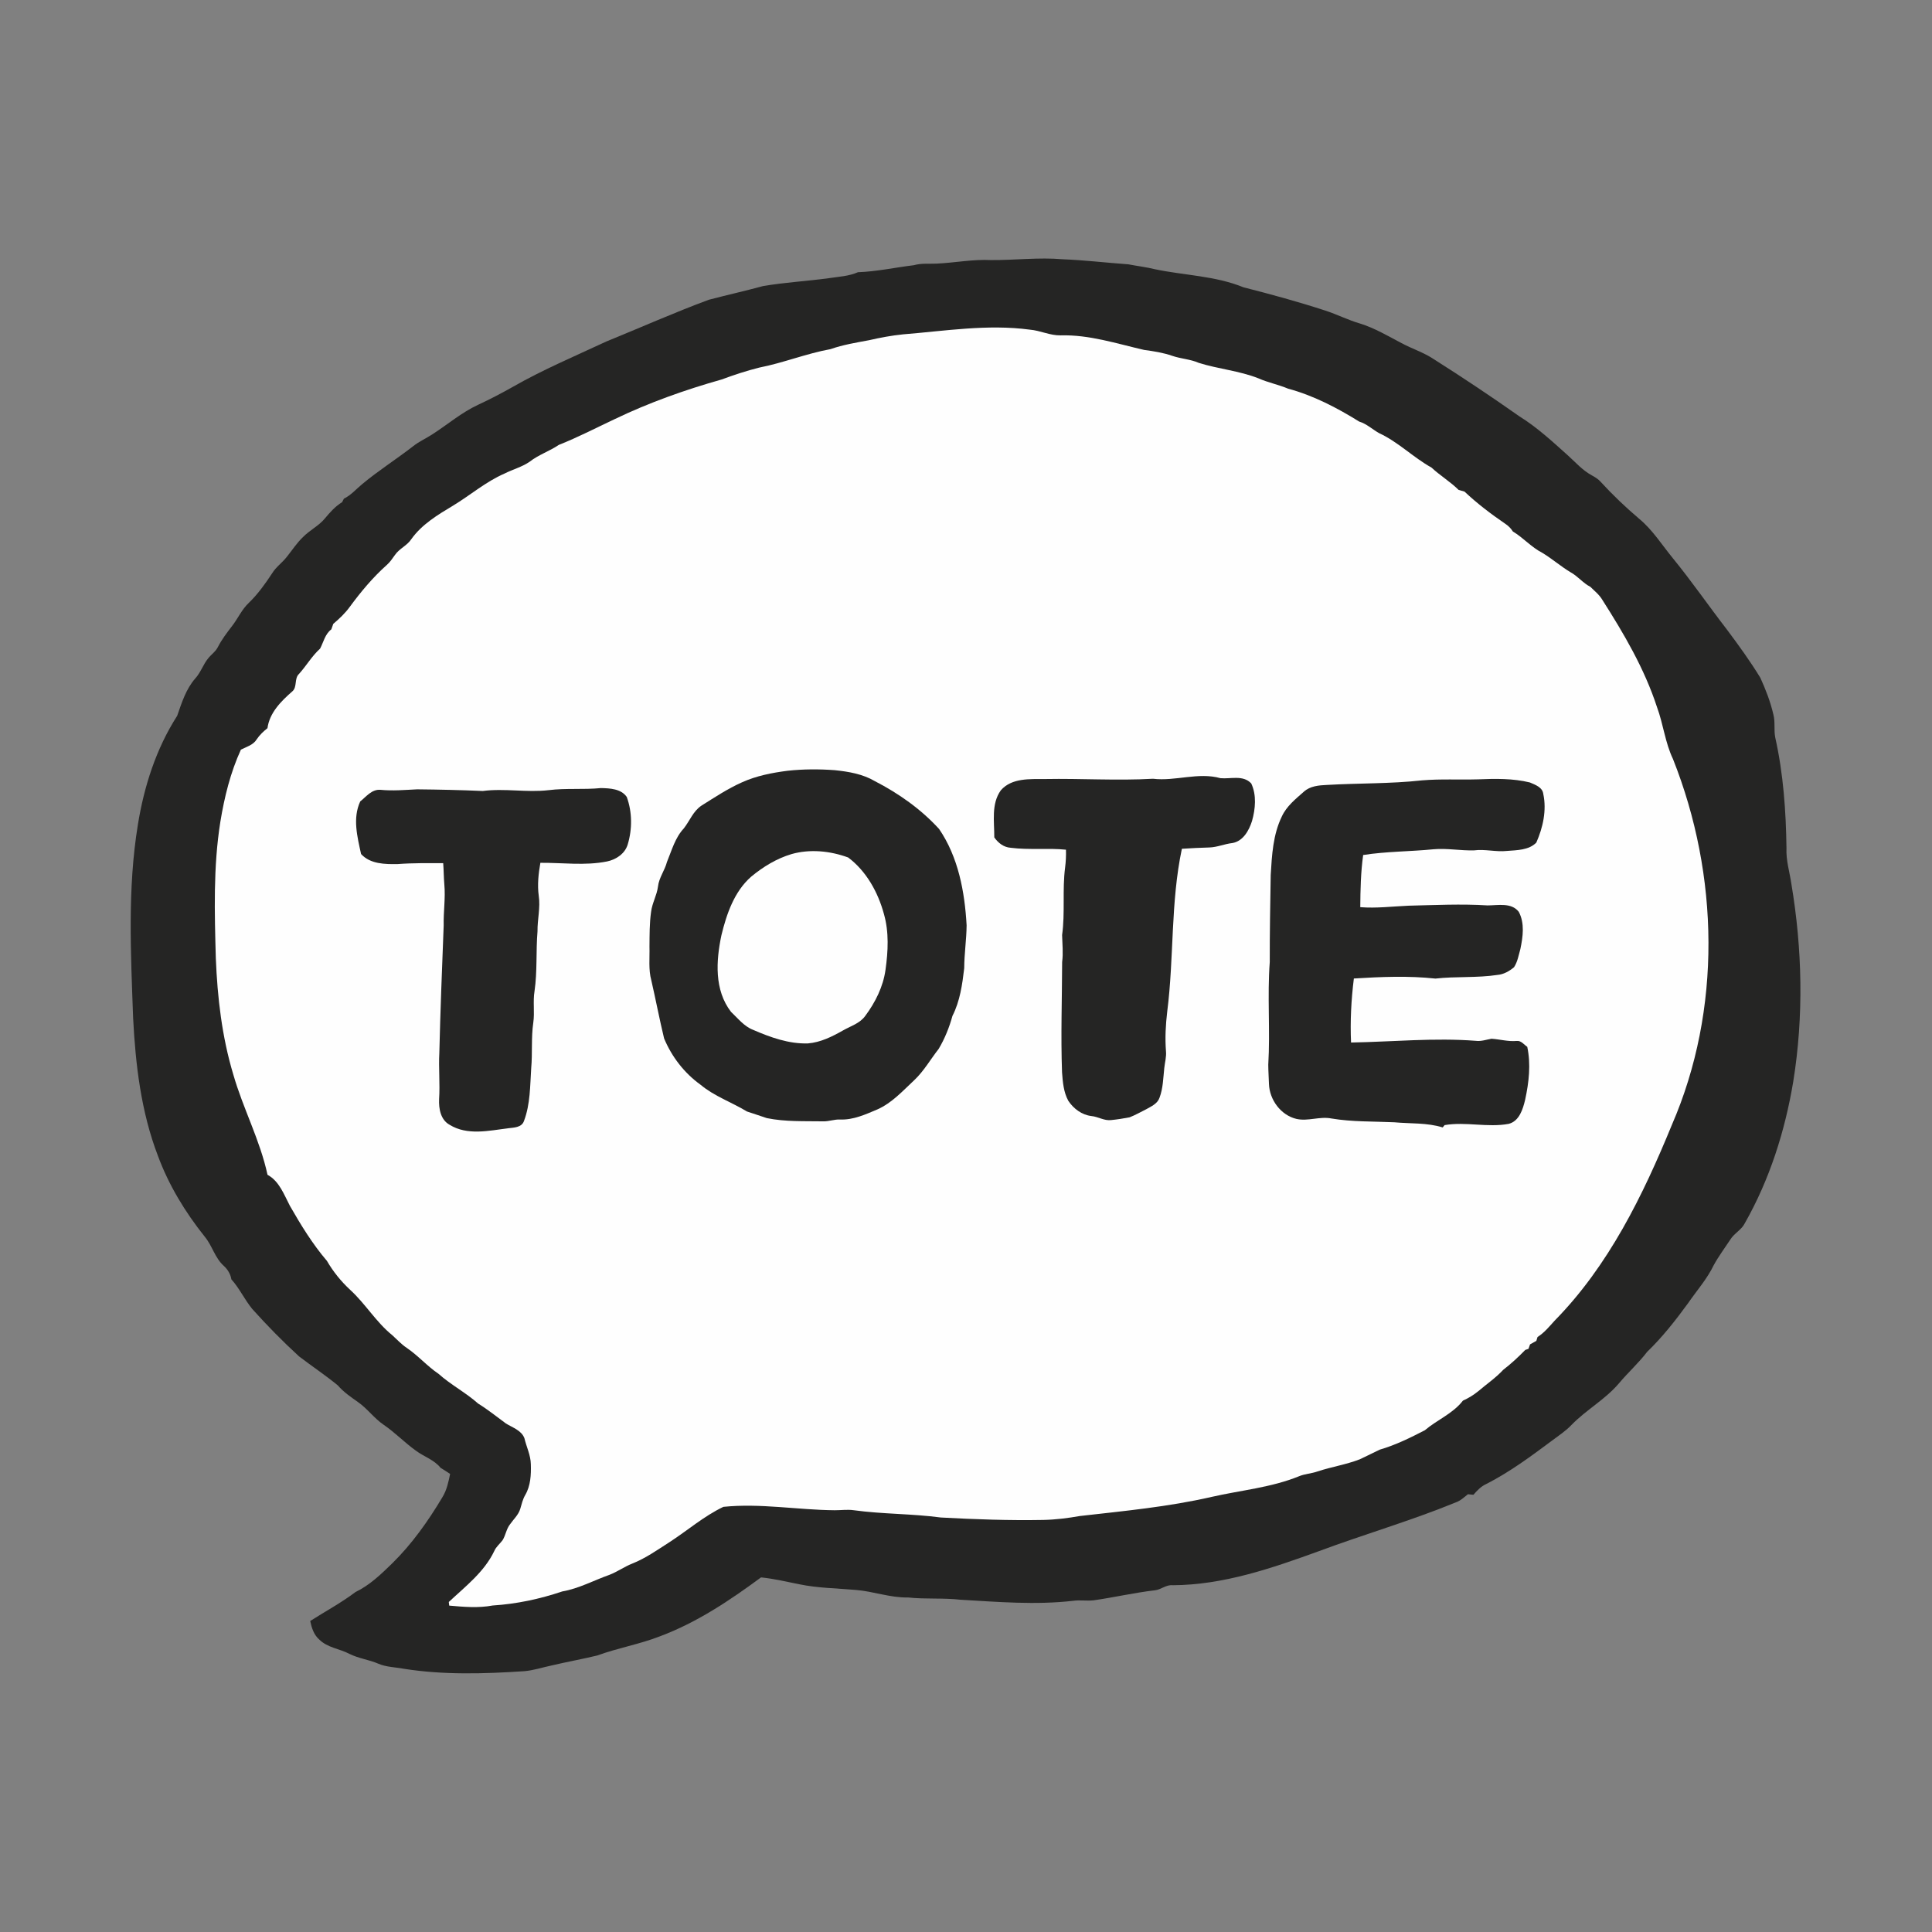 <?xml version="1.0" encoding="UTF-8" standalone="no"?>
<svg id="svg2" xmlns:rdf="http://www.w3.org/1999/02/22-rdf-syntax-ns#" xmlns="http://www.w3.org/2000/svg" height="1e3pt" width="1e3pt" version="1.1" xmlns:cc="http://creativecommons.org/ns#" xmlns:dc="http://purl.org/dc/elements/1.1/" viewBox="0 0 1000 1000">
 <rect x="0" y="0" width="1000" height="1000" fill="#808080" stroke="none"/>
 <path id="path6" fill="#252524" d="m485.01 136.44c9.32-0.46 18.58-2.3 27.95-1.83 12.35 0.09 24.69-1.49 37.04-0.42 11.37 0.45 22.67 1.81 34.02 2.62 4.59 0.9 9.26 1.42 13.82 2.55 15.22 3.21 31.21 3.38 45.76 9.34 14.26 3.64 28.48 7.5 42.47 12.09 6.03 1.95 11.7 4.87 17.79 6.64 7.65 2.34 14.53 6.5 21.58 10.17 5.48 2.94 11.49 4.83 16.69 8.31 15.01 9.5 29.79 19.37 44.31 29.59 9.11 5.66 17.02 12.97 24.97 20.1 4.02 3.63 7.66 7.81 12.48 10.43 1.67 0.91 3.35 1.89 4.61 3.36 6.23 6.8 12.91 13.17 19.94 19.13 6.96 5.77 11.79 13.54 17.48 20.48 9.78 11.97 18.55 24.72 28 36.95 6.04 8.09 12 16.28 17.25 24.91 2.77 6.09 5.21 12.39 6.72 18.92 1.06 3.94 0.17 8.07 0.99 12.04 4.19 18.75 5.53 38.01 5.8 57.17-0.31 6.28 1.63 12.34 2.53 18.5 5.67 33.77 6.43 68.49 0.97 102.34-4.25 25.56-12.22 50.68-25.05 73.27-1.7 3.49-5.47 5.18-7.48 8.44-2.9 4.41-6.08 8.65-8.62 13.29-3.46 7.21-8.84 13.21-13.33 19.76-6.45 8.83-13.22 17.49-21.12 25.09-4.43 5.83-9.92 10.71-14.61 16.32-7.08 8.34-16.88 13.66-24.48 21.45-3.1 3.29-6.92 5.74-10.5 8.45-10.82 8.06-21.73 16.13-33.79 22.26-2.66 1.21-4.67 3.35-6.54 5.53-0.72-0.07-2.15-0.21-2.87-0.28-1.98 1.58-3.86 3.38-6.3 4.23-23.18 9.5-47.28 16.47-70.74 25.2-24.4 8.87-49.54 17.55-75.81 17.67-3.36-0.36-5.95 2.28-9.18 2.62-10.66 1.24-21.13 3.69-31.75 5.19-3.52 0.39-7.06-0.26-10.57 0.25-19.35 2.23-38.84 0.57-58.21-0.55-9.07-1.04-18.19-0.19-27.26-1.18-9.2 0.2-17.92-3.18-27.02-3.9-9.77-0.86-19.65-0.94-29.28-2.94-6.56-1.34-13.09-2.86-19.76-3.55-16.24 11.98-33.25 23.36-52.26 30.47-10.58 4.15-21.88 6.05-32.53 9.96-7.87 1.9-15.86 3.32-23.74 5.19-4.67 0.98-9.24 2.52-14.02 2.93-20.72 1.37-41.64 2-62.22-1.23-4.44-0.86-9.1-0.84-13.3-2.64-4.86-2.1-10.22-2.71-14.97-5.09-5.12-2.7-11.41-3.18-15.64-7.44-2.81-2.44-3.93-6.07-4.67-9.57 7.82-5 16.03-9.4 23.45-15 7.37-3.53 13.31-9.3 19.1-14.94 10.21-10.05 18.54-21.84 25.86-34.11 2.27-3.65 3.15-7.92 4.01-12.07-1.63-1.1-3.28-2.17-4.95-3.18-3.35-4.19-8.61-5.76-12.78-8.88-5.82-4.14-10.77-9.39-16.69-13.4-4.9-3.34-8.38-8.32-13.23-11.72-3.71-2.62-7.49-5.17-10.46-8.65-6.46-5.29-13.44-9.94-20.07-15.01-8.5-7.78-16.58-16.03-24.28-24.6-3.95-4.84-6.56-10.63-10.76-15.29-0.46-2.74-1.9-5.13-3.94-6.98-4.6-4.12-5.97-10.46-9.87-15.13-10.09-12.64-18.62-26.64-24.22-41.85-8.71-22.69-11.58-47.08-12.82-71.19-1.19-33.36-2.97-67.02 2.45-100.13 3.19-19.83 9.44-39.4 20.35-56.4 2.35-6.77 4.56-13.89 9.41-19.4 2.78-3.06 4.01-7.12 6.59-10.31 1.64-2.05 3.94-3.56 5.11-5.97 1.99-3.85 4.61-7.31 7.25-10.73 3.09-3.95 5.09-8.7 8.81-12.15 4.65-4.5 8.42-9.79 11.96-15.18 1.98-3.26 5.19-5.46 7.53-8.43 2.81-3.48 5.24-7.3 8.5-10.39 3.47-3.55 8.12-5.74 11.3-9.6 2.61-3.16 5.38-6.26 8.91-8.42 0.23-0.45 0.69-1.36 0.92-1.81 3.68-1.8 6.36-4.97 9.48-7.54 8.43-7.04 17.75-12.91 26.41-19.65 3.06-2.44 6.68-4.01 9.94-6.14 7.89-5.09 15.1-11.3 23.67-15.28 6.03-2.79 11.91-5.88 17.7-9.13 15.64-8.98 32.28-15.98 48.6-23.6 17.7-7.2 35.17-14.99 53.1-21.62 9.31-2.45 18.72-4.54 28.02-7.07 11.38-1.96 22.95-2.55 34.39-4.14 4.95-0.75 10.11-0.98 14.75-3.04 9.75-0.35 19.3-2.46 28.95-3.63 3.91-1.13 7.99-0.63 12-0.83z"/>
 <path id="path8" fill="#fefefe" d="m467.41 173.06c21.81-1.75 43.77-5.37 65.65-2.43 5.41 0.45 10.42 3.07 15.9 2.96 14.78-0.43 29.03 4.27 43.28 7.54 4.9 0.65 9.82 1.42 14.52 3.05 4.49 1.55 9.35 1.72 13.73 3.64 10.16 3.2 20.97 4.08 30.92 8.02 4.95 2.2 10.31 3.22 15.31 5.33 13.11 3.54 25.3 9.89 36.79 17.03 3.88 1.18 6.82 4.03 10.29 5.98 9.9 4.58 17.65 12.55 27.13 17.83 4.45 4.15 9.73 7.29 14.05 11.57 1.02 0.29 2.01 0.58 3.05 0.87 6.49 6.13 13.62 11.54 20.98 16.57 1.61 1.06 3.02 2.41 4.04 4.07 5.39 3.23 9.55 8.13 15.17 11.01 5.11 3.07 9.6 7.04 14.72 10.11 3.75 2.04 6.39 5.58 10.22 7.53 2.16 2.14 4.62 4.05 6.19 6.72 11.18 17.54 21.85 35.69 28.32 55.58 3.25 8.81 4.2 18.34 8.27 26.86 23.86 60.01 25.29 129.74-0.59 189.35-14.96 36.5-32.74 72.93-60.71 101.36-2.73 3.02-5.33 6.22-8.82 8.42-0.15 0.5-0.46 1.5-0.61 2-1.1 0.6-2.18 1.21-3.26 1.82-0.2 0.58-0.62 1.74-0.83 2.32-0.41 0.14-1.22 0.4-1.63 0.54-3.58 3.68-7.36 7.18-11.43 10.31-3.88 4.18-8.6 7.39-12.92 11.07-2.42 1.97-5.1 3.61-7.94 4.88-5.16 6.72-13.38 9.93-19.71 15.33-7.52 3.88-15.15 7.66-23.29 10.02-3.42 1.69-6.87 3.34-10.31 4.99-7.11 2.77-14.7 3.91-21.92 6.3-3.13 1.12-6.53 1.21-9.6 2.5-14.46 5.89-30.17 7.23-45.27 10.69-22.4 5.14-45.31 7.29-68.1 9.88-6.29 1.1-12.63 1.91-19.01 2.04-17.66 0.33-35.34-0.31-52.96-1.26-14.98-2-30.16-1.72-45.14-3.77-3.28-0.47-6.59 0.03-9.88 0.01-19.21-0.16-38.39-3.72-57.59-1.76-10.11 4.83-18.6 12.26-27.96 18.32-6.23 3.98-12.31 8.32-19.22 11.05-4.11 1.62-7.73 4.27-11.85 5.84-8.12 2.87-15.79 7.09-24.35 8.57-11.63 3.93-23.76 6.51-36.03 7.28-7.44 1.4-15.02 0.72-22.5 0.06-0.05-0.47-0.16-1.41-0.22-1.88 8.58-8.04 18.36-15.51 23.54-26.37 0.95-2.25 2.94-3.73 4.33-5.65 1.57-2.55 1.9-5.69 3.75-8.08 1.84-2.67 4.44-4.94 5.38-8.13 0.71-2.43 1.28-4.92 2.56-7.13 2.8-4.77 3.08-10.52 2.91-15.91-0.08-4.74-2.29-9.02-3.34-13.54-1.58-4.07-6.14-5.45-9.53-7.56-4.78-3.49-9.37-7.23-14.41-10.33-6.41-5.71-14.1-9.67-20.5-15.4-5.93-4-10.61-9.49-16.54-13.48-2.74-1.85-4.96-4.3-7.39-6.5-8.39-6.76-13.9-16.27-21.82-23.5-4.72-4.39-8.79-9.4-12.01-14.97-7.47-8.72-13.47-18.55-19.16-28.48-3.08-5.84-5.45-12.74-11.6-16.09-3.87-17.98-12.69-34.33-17.72-51.94-5.87-19.48-8.21-39.81-9.03-60.07-0.65-23.56-1.38-47.31 2.34-70.68 2.09-12.79 5.22-25.54 10.64-37.36 2.87-1.46 6.38-2.38 8.16-5.31 1.51-2.25 3.47-4.13 5.59-5.8 1.04-7.95 7.05-13.97 12.81-19 2.75-2.28 0.91-6.74 3.56-9.13 3.8-4.23 6.63-9.21 10.87-13.05 1.79-3.39 2.53-7.5 5.81-9.96 0.34-0.96 0.67-1.91 1.01-2.86 3.15-2.65 6.16-5.5 8.58-8.85 5.71-7.76 11.92-15.21 19.12-21.63 1.72-1.48 2.92-3.41 4.26-5.22 2.25-3.29 6.27-4.79 8.45-8.16 5.45-7.65 13.67-12.58 21.57-17.32 8.96-5.41 16.97-12.4 26.63-16.6 4.27-2.15 8.99-3.39 12.97-6.09 4.64-3.65 10.33-5.49 15.19-8.77 9.83-3.89 19.22-8.77 28.77-13.27 17.83-8.58 36.55-15.23 55.57-20.6 6.35-2.37 12.81-4.48 19.38-6.13 12.48-2.44 24.36-7.27 36.87-9.55 6.47-2.27 13.24-3.37 19.96-4.62 5.8-1.33 11.66-2.44 17.59-3.03z"/>
 <g fill="#252524">
  <path id="path10" d="m407.61 398.95c8.12-0.89 16.32-0.91 24.46-0.31 7.15 0.74 14.48 1.98 20.76 5.68 12.32 6.35 23.86 14.48 33.23 24.74 9.98 14.58 13.29 32.56 14.26 49.89-0.07 7.41-1.22 14.77-1.24 22.2-0.99 8.42-2.19 17.03-6.09 24.68-1.63 5.95-3.96 11.73-7.11 17.04-4.25 5.42-7.67 11.53-12.72 16.28-5.91 5.51-11.48 11.72-19.01 15.07-6.1 2.58-12.41 5.49-19.19 5.24-3.03-0.18-5.91 1.05-8.92 0.94-9.72-0.16-19.56 0.29-29.13-1.67-3.41-1.22-6.89-2.24-10.29-3.43-7.91-4.82-16.89-7.86-24.05-13.87-8.35-5.99-14.89-14.48-18.83-23.94-2.4-9.95-4.31-20.02-6.6-30-1.57-5.71-0.8-11.67-0.97-17.5 0.06-6-0.01-12.04 0.83-17.99 0.54-4.54 2.99-8.57 3.57-13.09 0.5-4.59 3.52-8.36 4.66-12.78 2.46-5.94 4.19-12.5 8.68-17.31 3.08-3.89 4.85-8.95 9.13-11.8 6.85-4.3 13.62-8.81 21.03-12.1 7.43-3.36 15.5-4.93 23.54-5.97z"/>
  <path id="path12" d="m541.01 403.22c18.6-0.34 37.22 0.92 55.79-0.14 11.64 1.38 23.39-3.51 34.89-0.3 5.37 0.51 11.66-1.79 15.94 2.71 2.85 6.02 2.18 13.2 0.41 19.47-1.56 4.9-4.61 10.44-10.16 11.4-4.04 0.44-7.84 2.17-11.93 2.29-4.75 0.15-9.48 0.34-14.21 0.68-5.89 27.74-4.02 56.3-7.59 84.31-0.81 6.76-1.17 13.61-0.65 20.42 0.3 2.94-0.57 5.82-0.87 8.74-0.56 5.14-0.61 10.44-2.45 15.34-1.04 3.13-4.26 4.51-6.91 6.01-2.86 1.42-5.63 3.02-8.6 4.17-3.16 0.61-6.35 1.11-9.56 1.43-3.57 0.44-6.72-1.76-10.22-2.09-4.94-0.59-9.24-3.81-11.93-7.88-2.46-4.46-2.87-9.69-3.25-14.67-0.69-19.05 0-38.11 0.05-57.16 0.61-4.66 0.1-9.32-0.02-13.98 1.61-11.58 0.05-23.31 1.55-34.89 0.4-3.08 0.54-6.18 0.45-9.28-9.52-0.96-19.15 0.23-28.64-1-3.6-0.24-6.48-2.53-8.46-5.37 0.05-8.12-1.68-17.36 3.41-24.4 5.68-6.48 15.13-5.75 22.96-5.81z"/>
  <path id="path14" d="m735.95 403.92c9.65-0.82 19.34-0.25 29.02-0.53 8.97-0.38 18.11-0.53 26.89 1.61 2.77 1.21 6.54 2.46 6.94 5.95 1.82 8.45-0.18 17.41-3.61 25.18-3.9 3.95-9.99 3.9-15.16 4.31-5.71 0.63-11.36-1.03-17.04-0.29-7.01 0.21-13.99-1.19-21-0.57-12.12 1.2-24.36 1.09-36.42 2.97-1.25 8.94-1.42 17.98-1.5 27 8.33 0.65 16.65-0.39 24.96-0.76 13.64-0.32 27.31-1.01 40.94-0.15 5.37-0.02 12.39-1.61 16.16 3.35 3.14 5.91 2.12 12.94 0.81 19.23-0.9 3.17-1.44 6.62-3.28 9.41-2.44 2.05-5.36 3.72-8.59 3.99-10.63 1.62-21.44 0.69-32.11 1.89-14.02-1.51-28.15-0.91-42.2-0.04-1.38 10.99-1.95 22.08-1.46 33.14 21.53-0.38 43.08-2.55 64.62-0.88 2.76 0.35 5.39-0.62 8.07-1.08 4.35 0.28 8.62 1.54 13.02 1.14 2.3-0.29 3.76 1.89 5.49 3.04 1.94 9.03 0.86 18.37-1.07 27.31-1.16 4.91-3.03 11.19-8.56 12.57-10.96 2.03-22.14-1.24-33.14 0.64-0.25 0.3-0.75 0.91-1 1.21-8.09-2.52-16.71-1.89-25.05-2.67-10.85-0.5-21.76-0.16-32.51-1.96-6.08-1.23-12.15 1.59-18.2 0.2-8.06-1.95-13.86-9.89-14.16-18.03-0.08-3.35-0.36-6.69-0.36-10.03 1.06-17.69-0.55-35.43 0.77-53.1-0.04-15.02 0.24-30.03 0.49-45.04 0.61-10.27 1.18-20.94 5.77-30.35 2.43-5.3 7.11-9.02 11.38-12.79 3.23-2.95 7.79-3.33 11.95-3.51 16.37-0.96 32.82-0.56 49.14-2.36z"/>
  <path id="path16" d="m283.93 408.99c9.02-1.14 18.09-0.18 27.12-1.09 4.68 0.12 10.42 0.36 13.36 4.6 2.85 7.82 2.89 16.63 0.5 24.58-1.42 4.78-6.02 7.85-10.72 8.81-11.38 2.29-23 0.61-34.49 0.7-0.99 5.63-1.62 11.41-0.84 17.11 0.92 6.11-0.73 12.2-0.64 18.33-0.86 10.3-0.06 20.69-1.54 30.95-0.91 5.43 0.14 10.93-0.65 16.38-1.15 7.82-0.36 15.74-1.08 23.6-0.59 9.09-0.45 18.54-3.71 27.18-1.16 3.55-5.29 3.47-8.31 3.86-9.95 1.25-21.02 3.84-30.16-1.78-4.73-2.56-5.71-8.39-5.49-13.28 0.52-7.99-0.31-15.98 0.12-23.97 0.53-21.99 1.4-43.97 2.25-65.95-0.16-7.08 0.98-14.13 0.34-21.2-0.32-3.68-0.3-7.37-0.59-11.04-7.87-0.01-15.74-0.13-23.59 0.47-6.53 0.1-14.17 0.03-18.92-5.21-1.92-8.89-4.47-18.48-0.44-27.21 3.14-2.5 5.96-6.36 10.45-6.02 6.34 0.63 12.68 0.05 19.03-0.25 11.33 0.12 22.66 0.36 33.97 0.85 11.32-1.47 22.7 0.89 34.03-0.42z"/>
 </g>
 <path id="path18" fill="#fefefe" d="m409.67 442.08c9.58-2.73 20.07-1.65 29.33 1.75 9.43 7.06 15.45 18 18.51 29.22 2.7 9.4 2.17 19.34 0.83 28.92-1.21 8.74-5.26 16.83-10.48 23.85-2.74 3.86-7.48 5.24-11.42 7.48-5.68 3.21-11.66 6.24-18.27 6.77-9.85 0.31-19.41-3.14-28.33-7.01-4.74-1.82-7.88-5.97-11.47-9.33-8.72-11.28-7.75-26.48-4.96-39.67 2.68-11 6.6-22.54 15.34-30.25 6.17-5.12 13.19-9.43 20.92-11.73z"/>
</svg>
